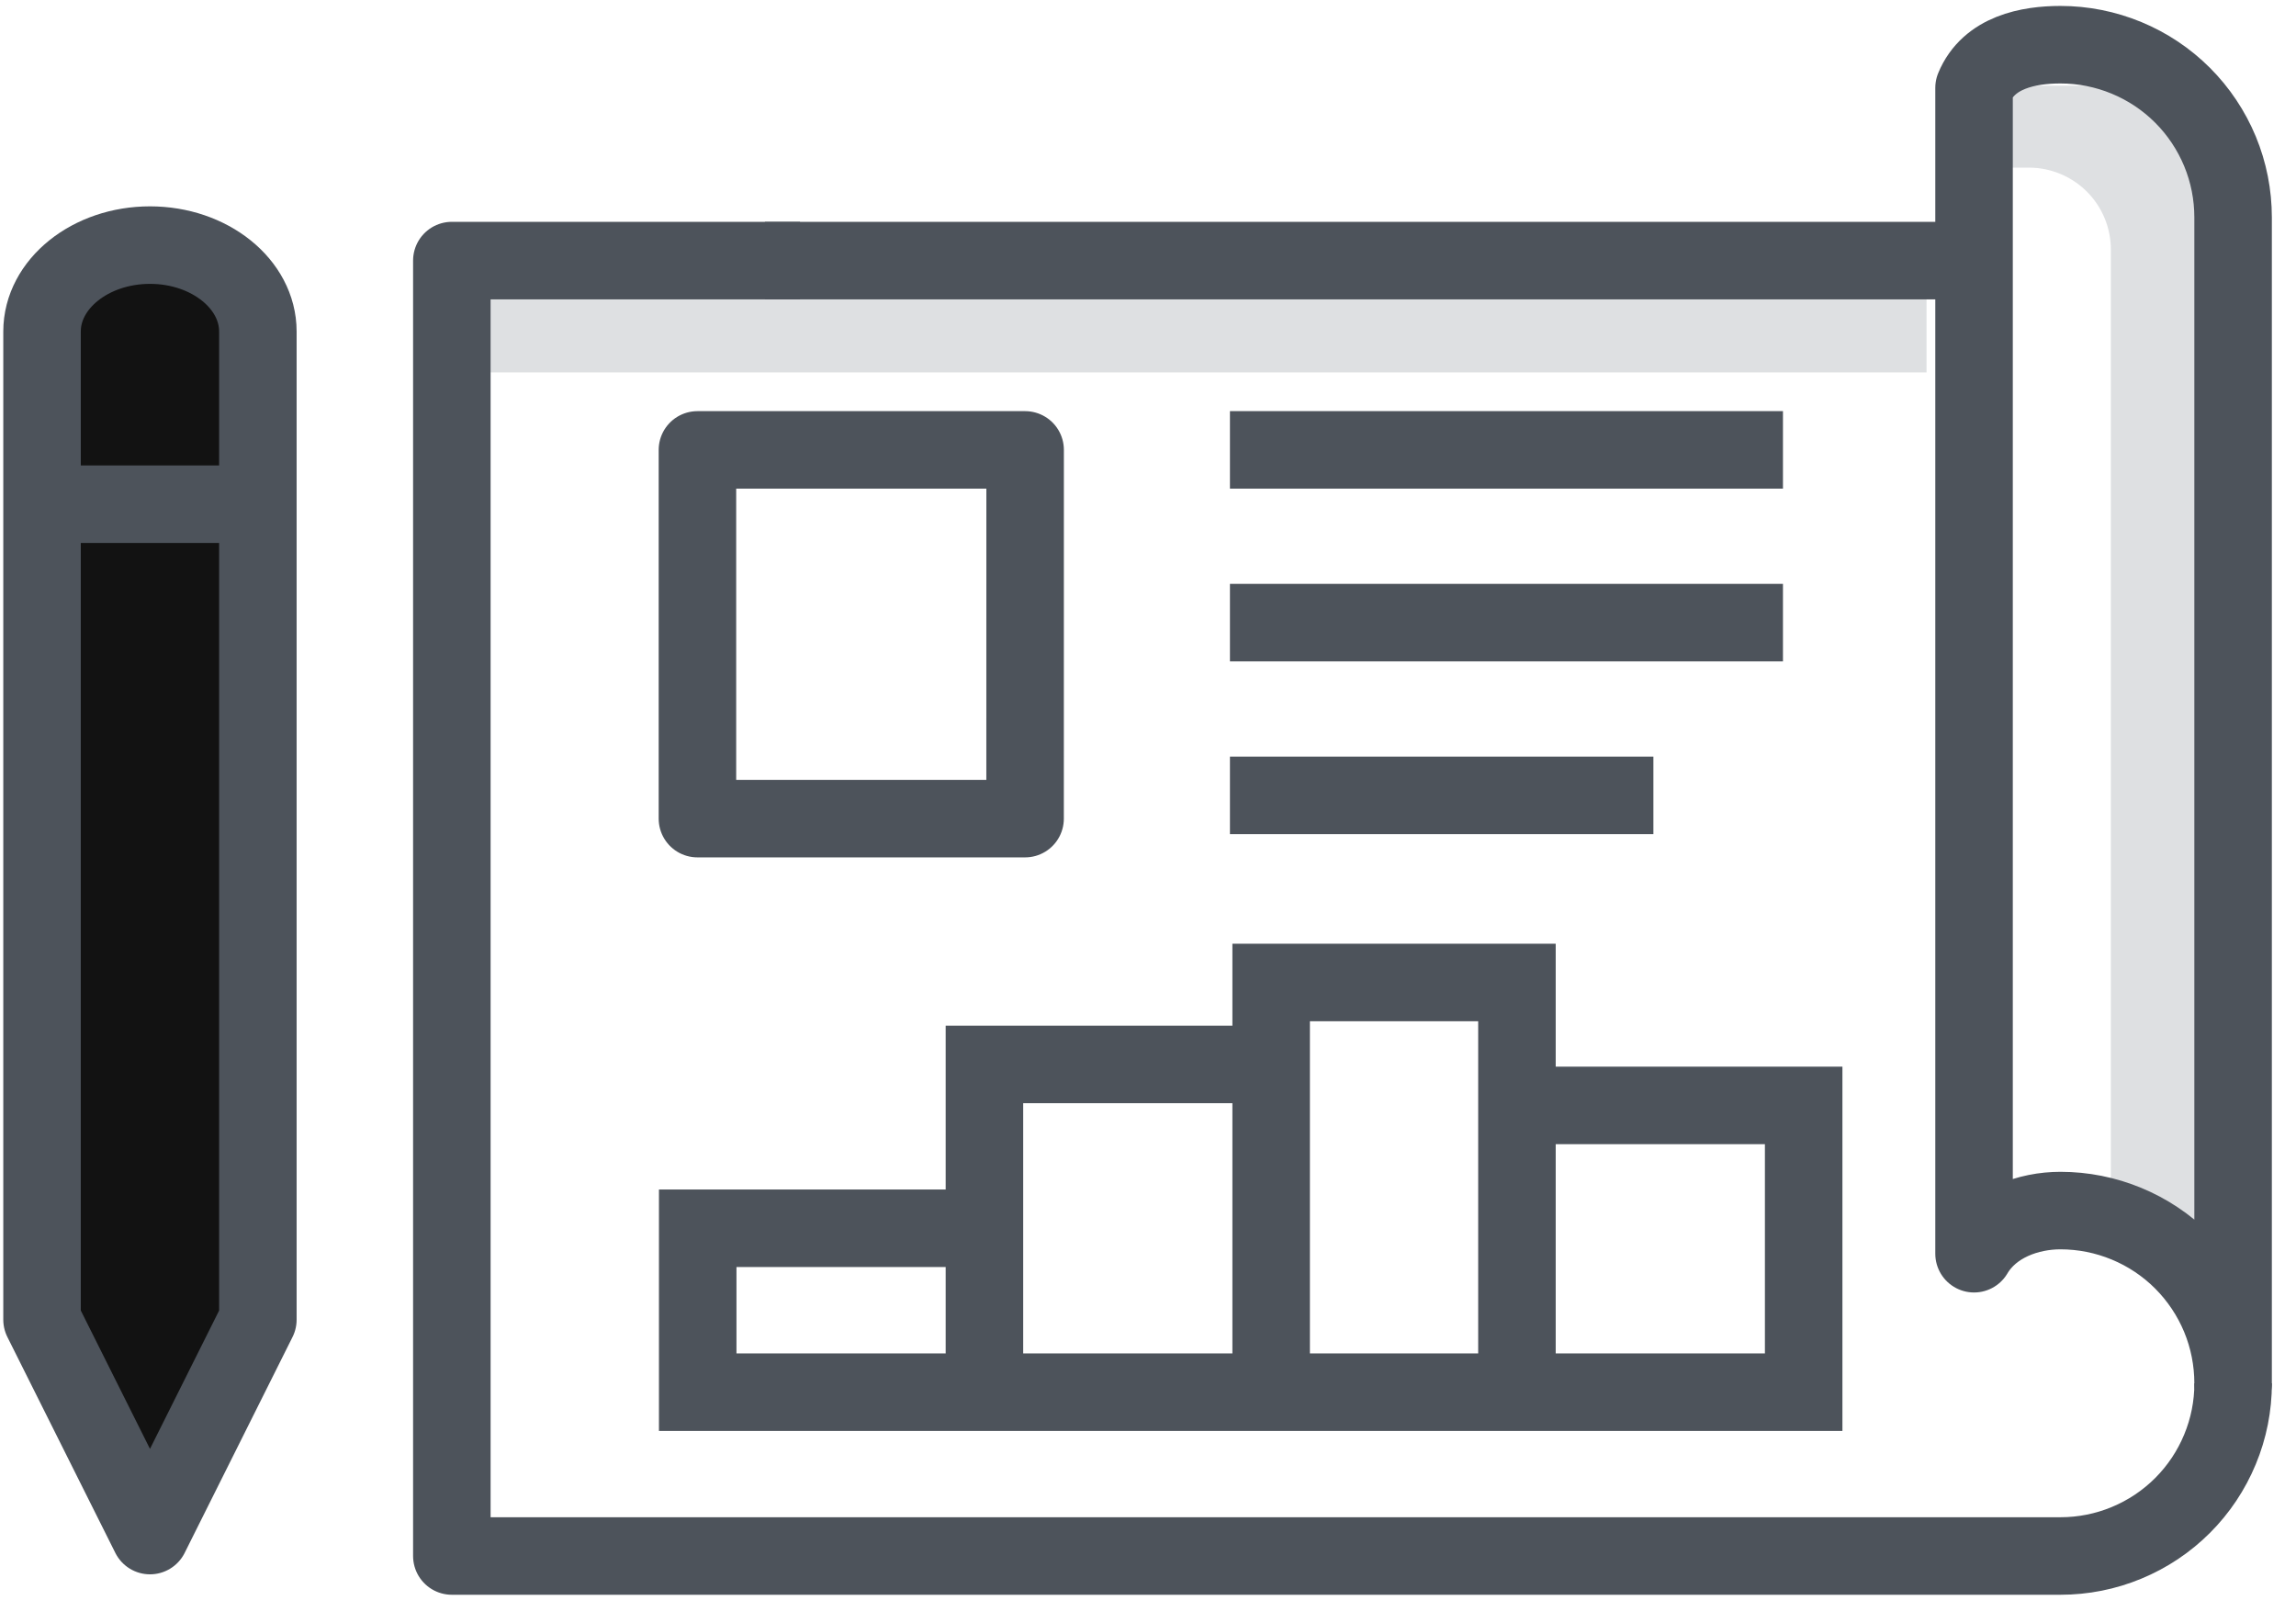 <svg width="58" height="41" viewBox="0 0 58 41" fill="none" xmlns="http://www.w3.org/2000/svg">
<g id="data.855fe95.svg" clip-path="url(#clip0_235_16446)">
<path id="Vector" d="M11.415 9.407V7.338H48.667V9.407H11.414H11.415ZM49.701 4.233V2.164H52.804C53.212 2.164 53.616 2.244 53.993 2.4C54.37 2.556 54.713 2.785 55.001 3.073C55.289 3.362 55.518 3.704 55.674 4.081C55.83 4.458 55.91 4.862 55.91 5.27V31.655H53.323V6.304C53.323 6.033 53.27 5.763 53.166 5.512C53.062 5.261 52.91 5.033 52.718 4.841C52.525 4.648 52.297 4.496 52.046 4.392C51.795 4.288 51.526 4.234 51.254 4.234H49.702L49.701 4.233Z" fill="#DEE0E2"/>
<path id="Vector_2" d="M56.412 34.94C56.412 35.513 56.3 36.08 56.08 36.609C55.861 37.139 55.54 37.62 55.135 38.025C54.73 38.43 54.249 38.751 53.719 38.97C53.19 39.19 52.623 39.302 52.05 39.302H11.414V6.582H20.209" stroke="#4D535B" stroke-width="1.958" stroke-miterlimit="10" stroke-linejoin="round"/>
<path id="Vector_3" d="M49.867 31.667C50.325 30.893 51.252 30.577 52.049 30.577C52.622 30.577 53.189 30.69 53.718 30.909C54.248 31.128 54.729 31.449 55.134 31.854C55.539 32.26 55.86 32.74 56.08 33.27C56.299 33.799 56.411 34.367 56.411 34.94V5.491C56.411 4.918 56.299 4.351 56.08 3.822C55.86 3.292 55.539 2.811 55.134 2.406C54.729 2.001 54.248 1.68 53.718 1.461C53.189 1.242 52.622 1.129 52.049 1.129C51.252 1.129 50.238 1.315 49.867 2.219V31.667Z" stroke="#4D535B" stroke-width="1.958" stroke-miterlimit="10" stroke-linejoin="round"/>
<path id="Vector_4" d="M3.789 6.191C2.284 6.191 1.062 7.173 1.062 8.373V33.333L3.789 38.786L6.514 33.333V8.373C6.514 7.173 5.294 6.191 3.789 6.191Z" fill="#121212" stroke="#4D535B" stroke-width="1.958" stroke-miterlimit="10" stroke-linejoin="round"/>
<path id="Vector_5" d="M1.062 12.735H6.515M19.324 6.582H49.862M31.07 11.364H45.04M31.07 15.727H45.04M31.07 20.09H41.767M25.896 11.364H17.618V20.677H25.895L25.896 11.364Z" stroke="#4D535B" stroke-width="1.958" stroke-miterlimit="10" stroke-linejoin="round"/>
<path id="Vector_6" d="M38.32 35.164H45.563V27.921H38.32V35.164ZM38.32 35.164H32.111M38.32 35.164V24.816H32.111V35.164M24.868 35.164V26.886H32.111V35.164M24.868 35.164H32.111M24.868 35.164H17.625V31.024H24.868V35.164Z" stroke="#4D535B" stroke-width="1.958" stroke-miterlimit="10"/>
</g>
<defs>
<clipPath id="clip0_235_16446">
<rect width="57.749" height="40.131" fill="white" transform="translate(0.086 0.15)"/>
</clipPath>
</defs>
</svg>
